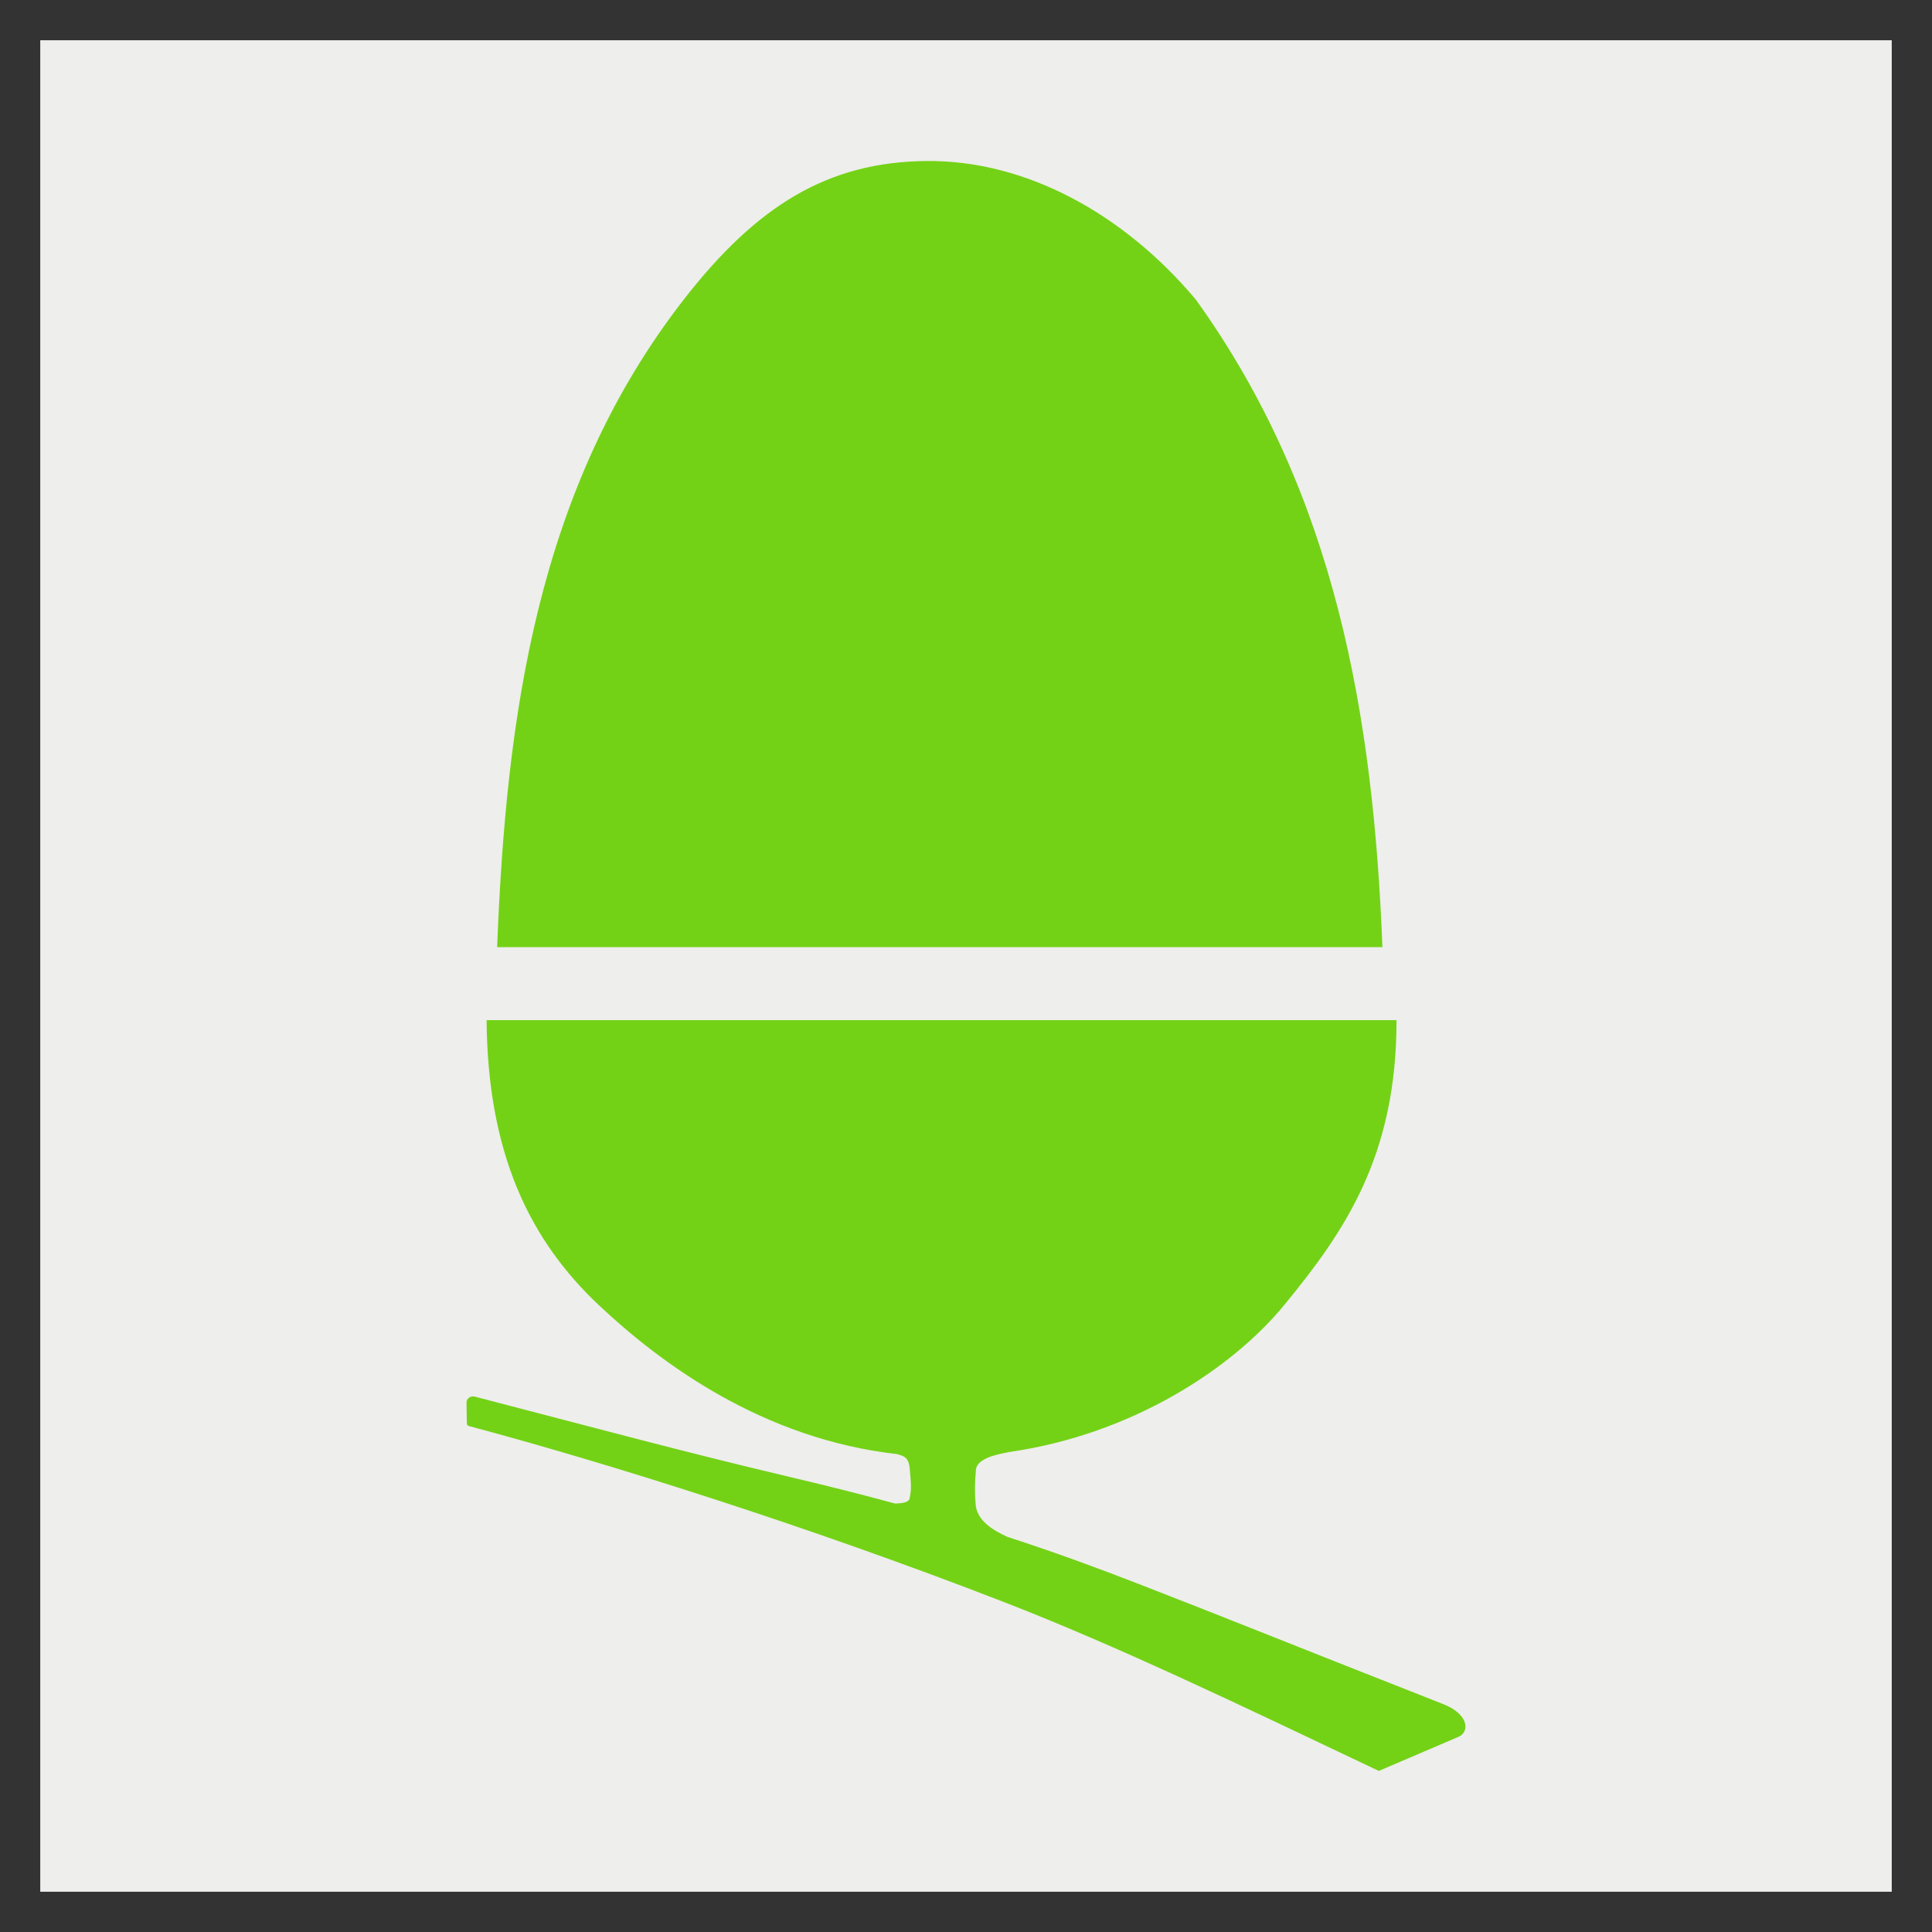 <?xml version="1.0" encoding="UTF-8" standalone="no"?>
<!-- Created with Inkscape (http://www.inkscape.org/) -->

<svg
   xmlns:dc="http://purl.org/dc/elements/1.1/"
   xmlns:cc="http://creativecommons.org/ns#"
   xmlns:rdf="http://www.w3.org/1999/02/22-rdf-syntax-ns#"
   xmlns:svg="http://www.w3.org/2000/svg"
   xmlns="http://www.w3.org/2000/svg"
   xmlns:xlink="http://www.w3.org/1999/xlink"
   xmlns:sodipodi="http://sodipodi.sourceforge.net/DTD/sodipodi-0.dtd"
   xmlns:inkscape="http://www.inkscape.org/namespaces/inkscape"
   width="48"
   height="48"
   id="svg2"
   version="1.1"
   inkscape:version="0.48.1 r9760"
   sodipodi:docname="acorn-plain-whitebox.svg"
   inkscape:output_extension="org.inkscape.output.svg.inkscape"
   inkscape:export-filename="/home/kecskebak/Desktop/acorn-plain-whitebox.png"
   inkscape:export-xdpi="90"
   inkscape:export-ydpi="90"
   style="display:inline">
  <rect width="100%" height="100%" fill="#333333" stroke="none"/>
  <defs
     id="defs4">
    <linearGradient
       id="linearGradient3012">
      <stop
         style="stop-color:#729fcf;stop-opacity:1"
         offset="0"
         id="stop3014" />
      <stop
         id="stop3016"
         offset="0.564"
         style="stop-color:#3465a4;stop-opacity:1" />
      <stop
         style="stop-color:#204a87;stop-opacity:1"
         offset="1"
         id="stop3018" />
    </linearGradient>
    <linearGradient
       id="linearGradient4015">
      <stop
         id="stop4017"
         offset="0"
         style="stop-color:#8ae234;stop-opacity:1" />
      <stop
         style="stop-color:#73d216;stop-opacity:1"
         offset="0.564"
         id="stop4021" />
      <stop
         id="stop4019"
         offset="1"
         style="stop-color:#4e9a06;stop-opacity:1" />
    </linearGradient>
    <linearGradient
       id="linearGradient6626">
      <stop
         style="stop-color:#ffffff;stop-opacity:0.8;"
         offset="0"
         id="stop6628" />
      <stop
         style="stop-color:#eeeeee;stop-opacity:0;"
         offset="1"
         id="stop6630" />
    </linearGradient>
    <linearGradient
       id="linearGradient4015-9">
      <stop
         id="stop4017-4"
         offset="0"
         style="stop-color:#729fcf;stop-opacity:1" />
      <stop
         style="stop-color:#3465a4;stop-opacity:1"
         offset="0.564"
         id="stop4021-6" />
      <stop
         id="stop4019-2"
         offset="1"
         style="stop-color:#204a87;stop-opacity:1" />
    </linearGradient>
    <radialGradient
       r="13.96"
       fy="484.277"
       fx="17.125"
       cy="484.277"
       cx="17.125"
       gradientTransform="matrix(0.902,0,0,1.454,2.347,-686.762)"
       gradientUnits="userSpaceOnUse"
       id="radialGradient3898"
       xlink:href="#linearGradient3012"
       inkscape:collect="always" />
    <radialGradient
       inkscape:collect="always"
       xlink:href="#linearGradient4015-9"
       id="radialGradient3924"
       gradientUnits="userSpaceOnUse"
       gradientTransform="matrix(0.902,0,0,1.454,2.347,-684.552)"
       cx="17.125"
       cy="484.277"
       fx="17.125"
       fy="484.277"
       r="13.96" />
    <radialGradient
       r="13.96"
       fy="480.151"
       fx="16.571"
       cy="480.151"
       cx="16.571"
       gradientTransform="matrix(0.902,0,0,1.454,2.347,-686.762)"
       gradientUnits="userSpaceOnUse"
       id="radialGradient3898-5"
       xlink:href="#linearGradient6626"
       inkscape:collect="always" />
    <radialGradient
       r="13.96"
       fy="487.888"
       fx="10.89"
       cy="487.888"
       cx="10.89"
       gradientTransform="matrix(0.902,0,0,1.454,2.347,-684.552)"
       gradientUnits="userSpaceOnUse"
       id="radialGradient3952"
       xlink:href="#linearGradient6626"
       inkscape:collect="always" />
    <linearGradient
       id="linearGradient6626-2">
      <stop
         style="stop-color:#ffffff;stop-opacity:0.8;"
         offset="0"
         id="stop6628-3" />
      <stop
         style="stop-color:#eeeeee;stop-opacity:0;"
         offset="1"
         id="stop6630-7" />
    </linearGradient>
    <radialGradient
       r="13.96"
       fy="495.287"
       fx="20.918"
       cy="495.287"
       cx="20.918"
       gradientTransform="matrix(0.032,-0.078,0.647,0.265,-300.825,-90.926)"
       gradientUnits="userSpaceOnUse"
       id="radialGradient4001"
       xlink:href="#linearGradient6626-2"
       inkscape:collect="always" />
    <radialGradient
       inkscape:collect="always"
       xlink:href="#linearGradient6626"
       id="radialGradient3043"
       gradientUnits="userSpaceOnUse"
       gradientTransform="matrix(0.902,0,0,1.454,2.347,-686.762)"
       cx="16.571"
       cy="480.151"
       fx="16.571"
       fy="480.151"
       r="13.96" />
    <radialGradient
       inkscape:collect="always"
       xlink:href="#linearGradient6626-2"
       id="radialGradient3053"
       gradientUnits="userSpaceOnUse"
       gradientTransform="matrix(0.032,-0.078,0.647,0.265,-300.825,-90.926)"
       cx="20.918"
       cy="495.287"
       fx="20.918"
       fy="495.287"
       r="13.96" />
    <radialGradient
       inkscape:collect="always"
       xlink:href="#linearGradient3012-6"
       id="radialGradient3851-6"
       cx="12.156"
       cy="475.537"
       fx="12.156"
       fy="475.537"
       r="21"
       gradientUnits="userSpaceOnUse"
       gradientTransform="matrix(0.006,1.475,-1.626,0.006,785.193,454.565)" />
    <linearGradient
       id="linearGradient3012-6">
      <stop
         style="stop-color:#729fcf;stop-opacity:1"
         offset="0"
         id="stop3014-9" />
      <stop
         id="stop3016-7"
         offset="0.564"
         style="stop-color:#3465a4;stop-opacity:1" />
      <stop
         style="stop-color:#204a87;stop-opacity:1"
         offset="1"
         id="stop3018-1" />
    </linearGradient>
    <radialGradient
       r="21"
       fy="475.537"
       fx="12.156"
       cy="475.537"
       cx="12.156"
       gradientTransform="matrix(0.006,1.475,-1.626,0.006,785.193,-9.435)"
       gradientUnits="userSpaceOnUse"
       id="radialGradient3869"
       xlink:href="#linearGradient6626-2"
       inkscape:collect="always" />
    <radialGradient
       inkscape:collect="always"
       xlink:href="#linearGradient6626-2"
       id="radialGradient3894"
       gradientUnits="userSpaceOnUse"
       gradientTransform="matrix(0.002,1.463,-1.709,0.003,825.22,-7.535)"
       cx="8.415"
       cy="478.446"
       fx="8.415"
       fy="478.446"
       r="21" />
  </defs>
  <sodipodi:namedview
     id="base"
     pagecolor="#ffffff"
     bordercolor="#666666"
     borderopacity="1.0"
     inkscape:pageopacity="0.0"
     inkscape:pageshadow="2"
     inkscape:zoom="15.999999"
     inkscape:cx="28.685618"
     inkscape:cy="22.891978"
     inkscape:document-units="px"
     inkscape:current-layer="layer4"
     showgrid="true"
     showguides="true"
     inkscape:guide-bbox="true"
     inkscape:window-width="1814"
     inkscape:window-height="965"
     inkscape:window-x="90"
     inkscape:window-y="32"
     inkscape:window-maximized="0"
     objecttolerance="20" />
  <g
     inkscape:groupmode="layer"
     id="layer4"
     inkscape:label="acorn"
     style="display:inline"
     transform="translate(0,-464)">
    <rect
       style="fill:#eeeeec;fill-opacity:1;stroke:none;display:inline"
       id="rect3039-3"
       width="46"
       height="46"
       x="1"
       y="465" />
    <path
       id="path2849-4-5"
       style="fill:#73d216;fill-opacity:1;stroke:none;display:inline"
       d="m 12.089,489.349 c 0.029,3.328 1.078,5.466 2.79,7.078 1.545,1.455 4.075,3.323 7.404,3.699 0.174,0.049 0.297,0.078 0.32,0.372 0.023,0.283 0.051,0.482 0,0.703 -0.002,0.127 -0.172,0.147 -0.366,0.154 -0.822,-0.224 -1.72,-0.45 -2.722,-0.686 -2.484,-0.586 -4.882,-1.233 -7.707,-1.967 -0.116,-0.038 -0.22,0.05 -0.217,0.137 l 0.006,0.469 c -0.003,0.099 0.025,0.112 0.046,0.12 3.448,0.92 8.393,2.473 13.282,4.368 2.848,1.104 5.859,2.553 9.331,4.202 l 1.978,-0.846 c 0.29,-0.125 0.258,-0.57 -0.389,-0.818 -4.182,-1.644 -5.069,-2.016 -7.61,-3.002 -0.968,-0.375 -2,-0.757 -3.208,-1.149 -0.36,-0.164 -0.776,-0.415 -0.789,-0.835 -0.026,-0.312 -0.014,-0.559 0.006,-0.795 -0.011,-0.312 0.509,-0.416 0.789,-0.469 0.007,-0.002 0.016,-0.005 0.023,-0.007 3.108,-0.44 5.585,-2.111 6.85,-3.653 1.484,-1.809 2.794,-3.685 2.79,-7.078 l -22.607,0 z M 23.026,468 c -2.452,0.02 -4.219,1.102 -6.038,3.442 -3.661,4.71 -4.412,10.385 -4.637,16.089 l 21.995,0 c -0.225,-5.704 -1.147,-11.241 -4.637,-16.089 -1.802,-2.145 -4.232,-3.462 -6.684,-3.442 z"
       inkscape:connector-curvature="0" />
  </g>
</svg>
